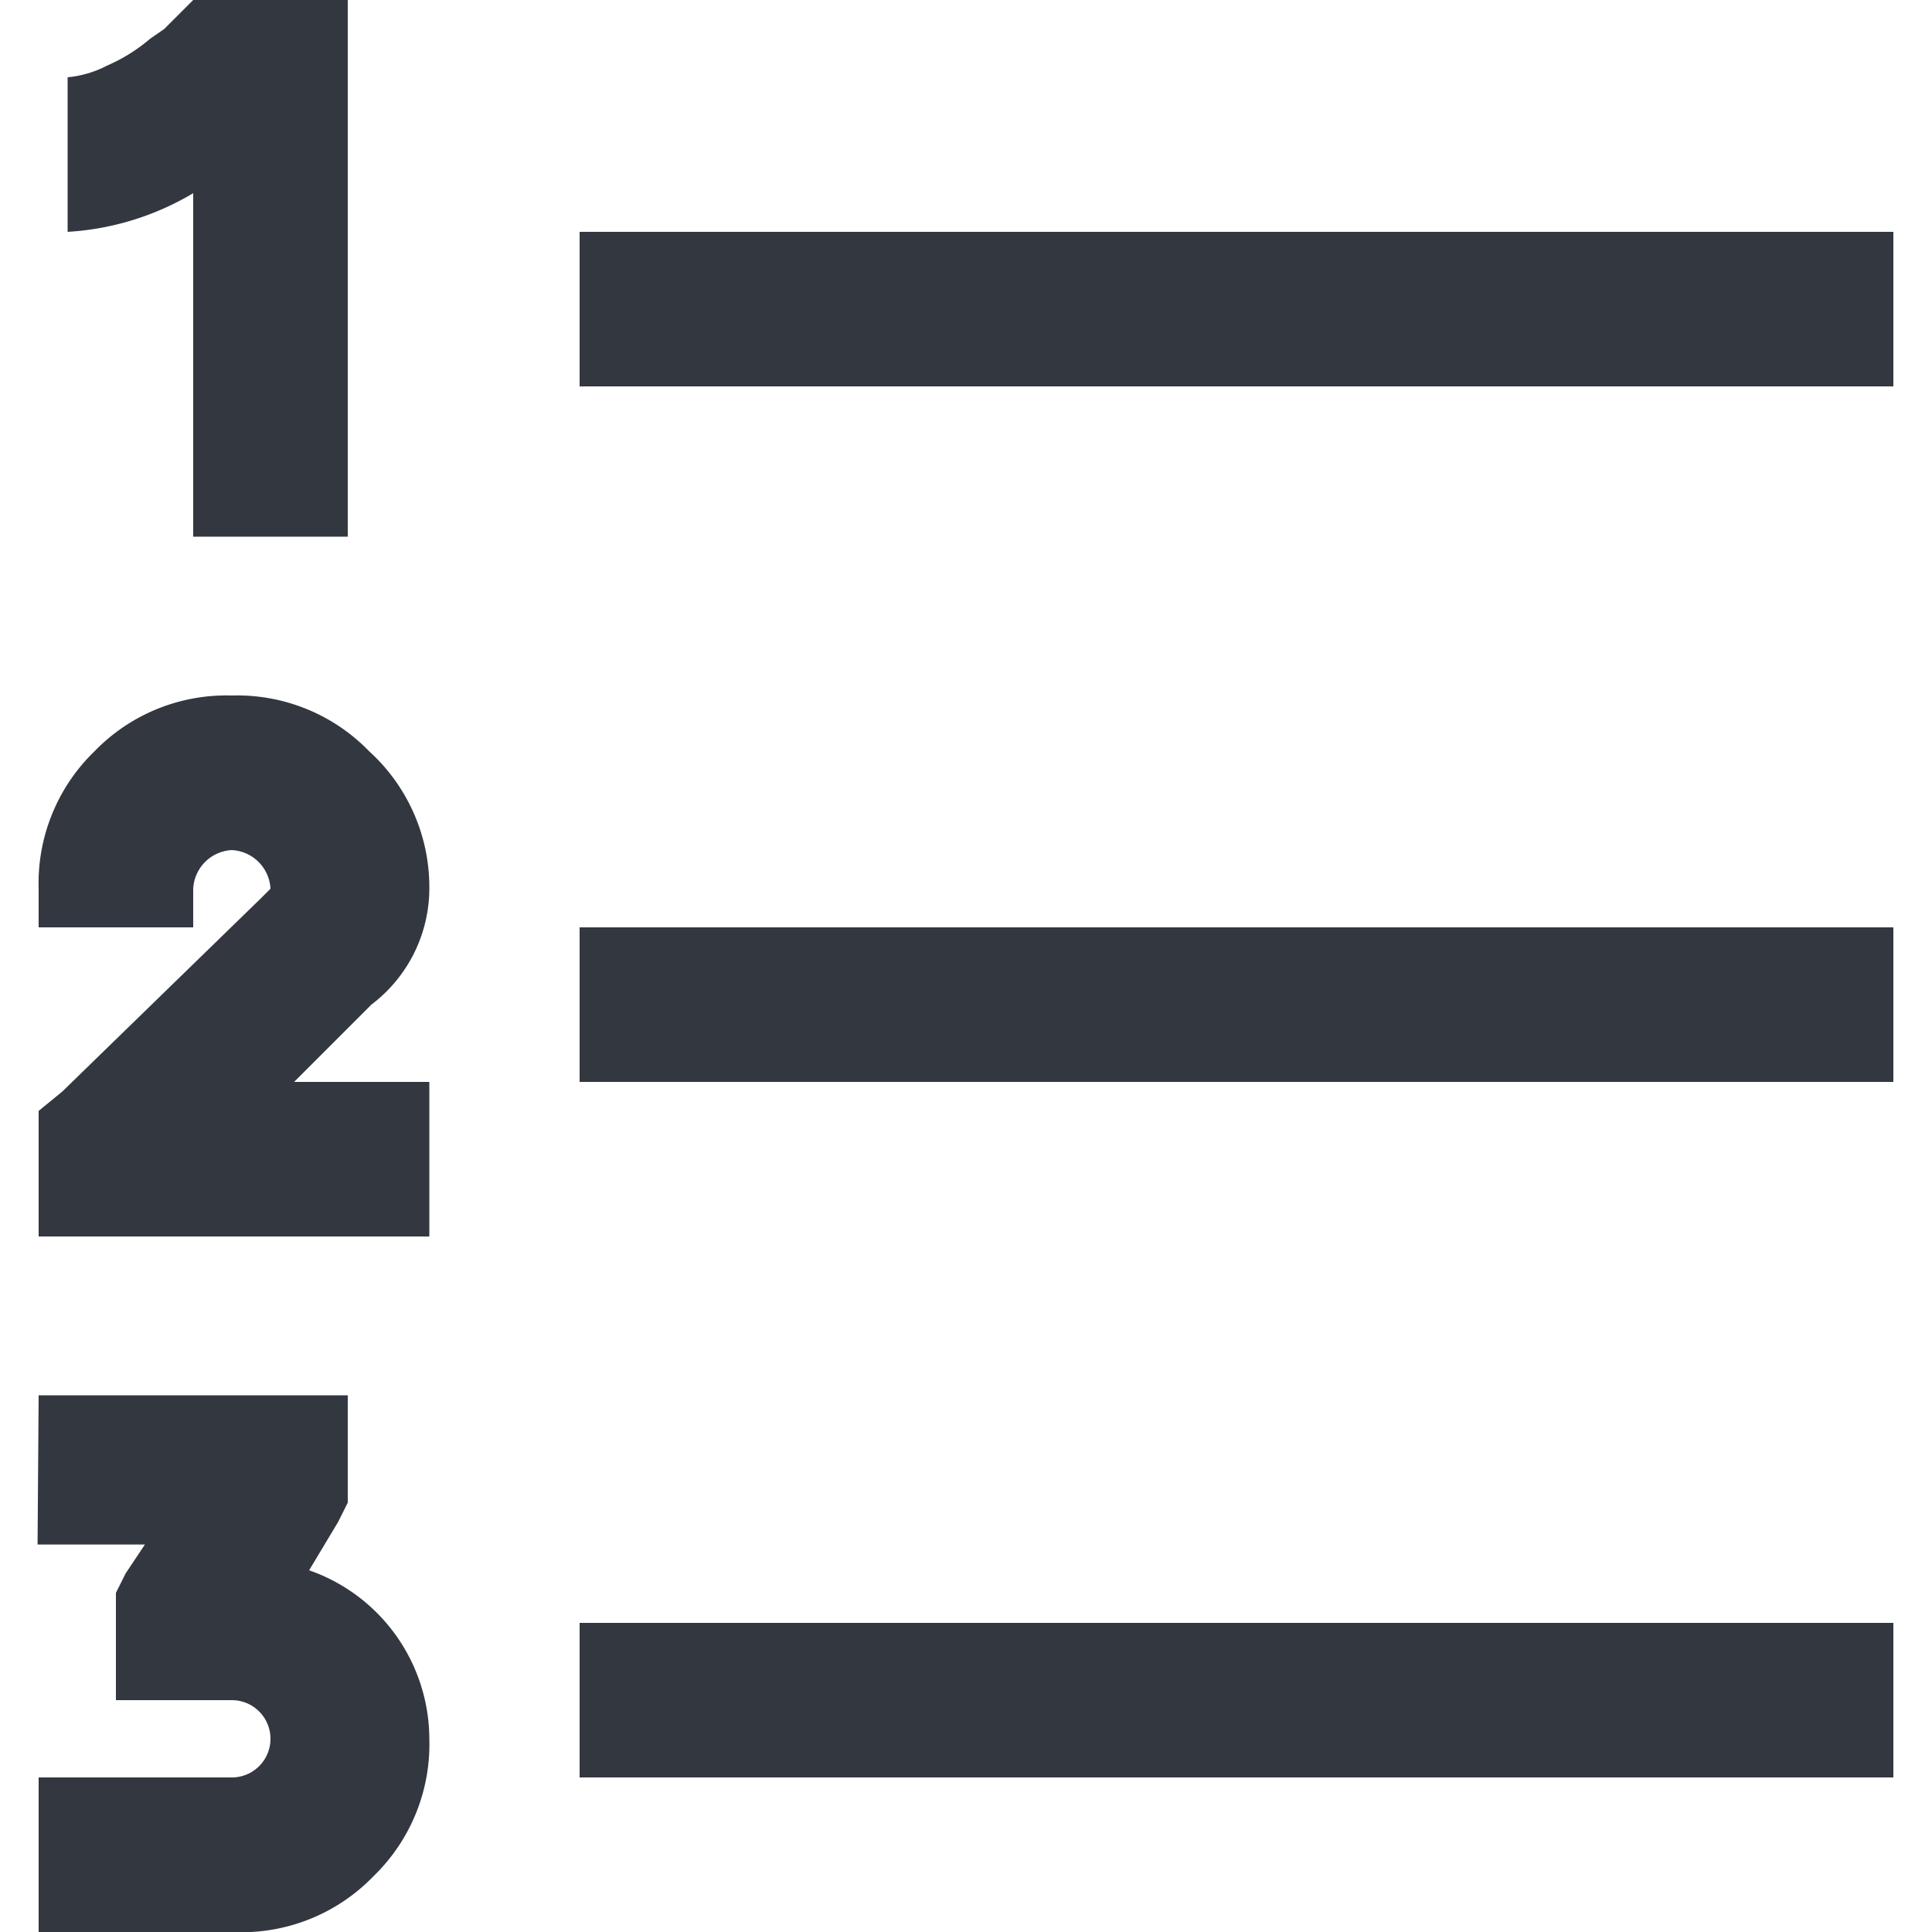 <svg xmlns="http://www.w3.org/2000/svg" viewBox="0 0 18 18"><defs><style>.a{fill:#333740;}</style></defs><title>MOS icons NEW</title><path class="a" d="M.88,7a1.71,1.71,0,0,1,1.28-.52A1.71,1.71,0,0,1,3.44,7,1.71,1.71,0,0,1,4,8.28a1.36,1.36,0,0,1-.54,1.08l-.09.09-.63.63H4v1.44H.36V10.35l.22-.18,1.85-1.8.09-.09a.38.38,0,0,0-.36-.36.38.38,0,0,0-.36.36v.36H.36V8.28A1.71,1.71,0,0,1,.88,7ZM.36,13H3.24V14l-.09.18-.27.45A1.67,1.67,0,0,1,4,16.2a1.71,1.71,0,0,1-.52,1.28A1.71,1.71,0,0,1,2.16,18H.36V16.56h1.8a.36.36,0,0,0,0-.72H1.08v-1l.09-.18.18-.27h-1ZM1.8,0H3.24V5H1.8V1.8a2.58,2.58,0,0,1-1.17.36V.72A1,1,0,0,0,1,.61,1.59,1.59,0,0,0,1.4.36L1.53.27ZM5.4,2.16H17.64V3.6H5.4Zm0,6.48H17.64v1.44H5.4Zm0,6.48H17.64v1.44H5.4Z"/></svg>